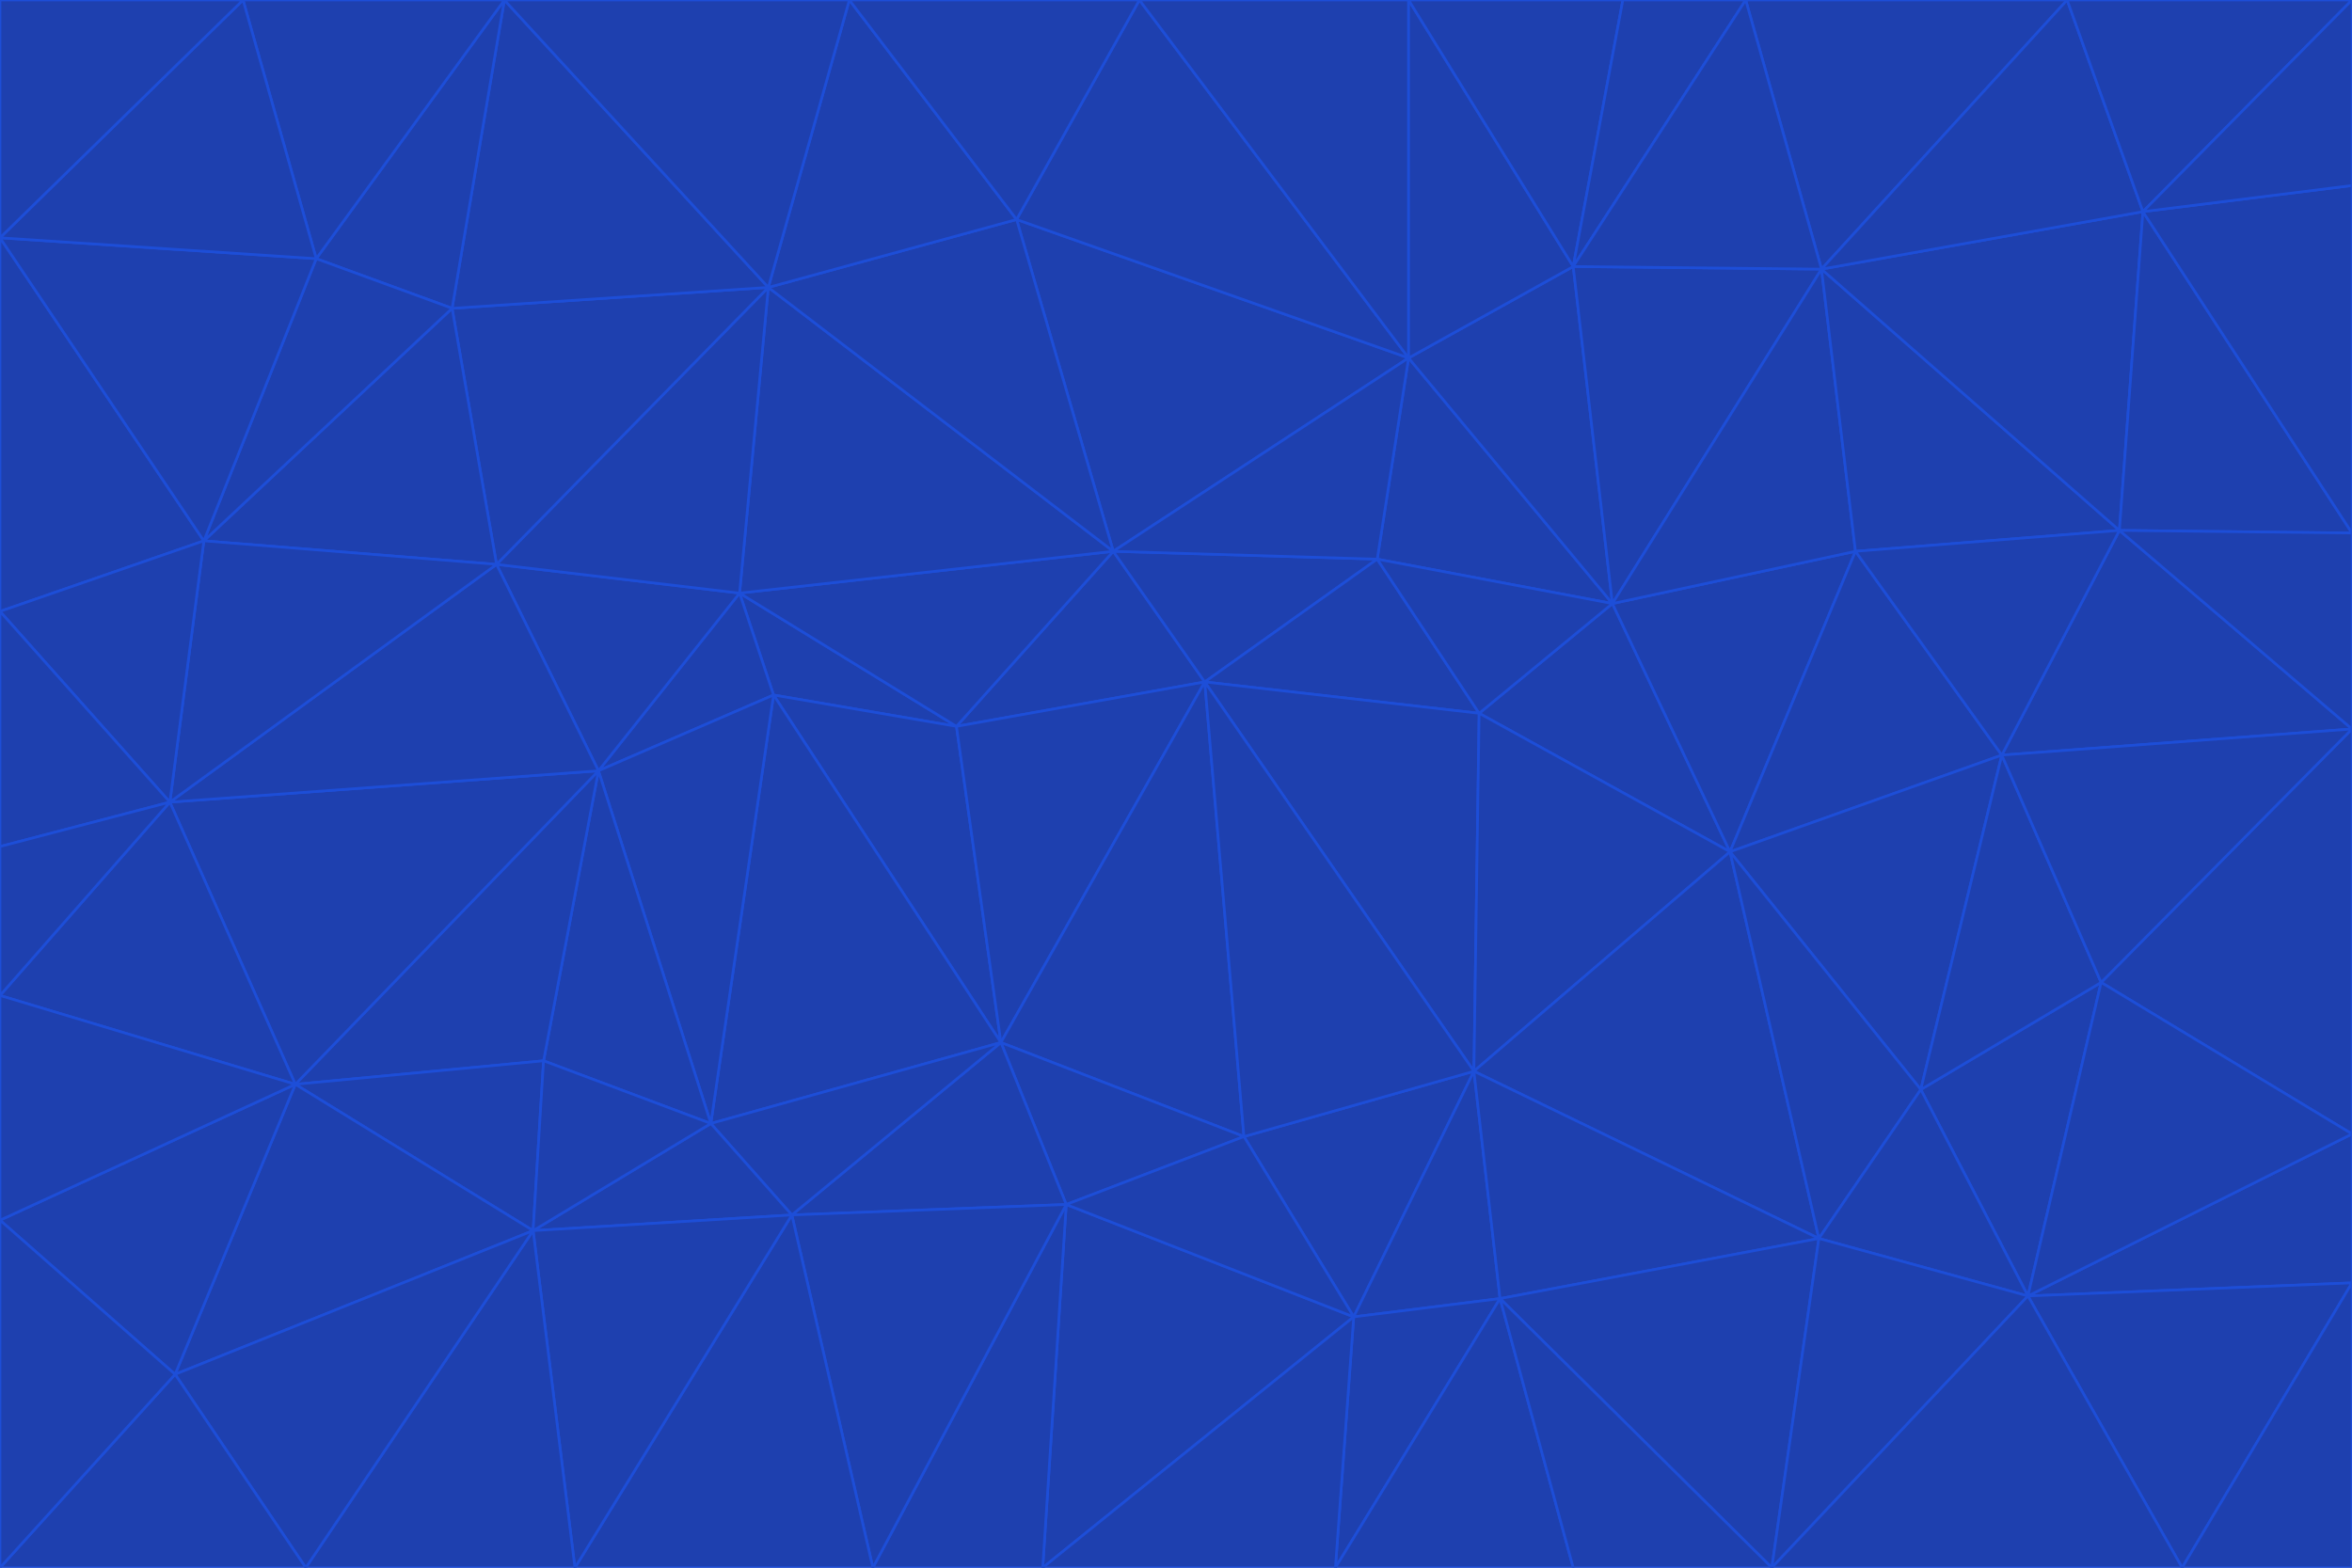 <svg id="visual" viewBox="0 0 900 600" width="900" height="600" xmlns="http://www.w3.org/2000/svg" xmlns:xlink="http://www.w3.org/1999/xlink" version="1.1"><g stroke-width="1" stroke-linejoin="bevel"><path d="M461 261L426 211L366 278Z" fill="#1e40af" stroke="#1d4ed8"></path><path d="M283 227L296 266L366 278Z" fill="#1e40af" stroke="#1d4ed8"></path><path d="M461 261L527 214L426 211Z" fill="#1e40af" stroke="#1d4ed8"></path><path d="M426 211L283 227L366 278Z" fill="#1e40af" stroke="#1d4ed8"></path><path d="M296 266L383 399L366 278Z" fill="#1e40af" stroke="#1d4ed8"></path><path d="M366 278L383 399L461 261Z" fill="#1e40af" stroke="#1d4ed8"></path><path d="M461 261L566 273L527 214Z" fill="#1e40af" stroke="#1d4ed8"></path><path d="M564 410L566 273L461 261Z" fill="#1e40af" stroke="#1d4ed8"></path><path d="M539 137L389 84L426 211Z" fill="#1e40af" stroke="#1d4ed8"></path><path d="M426 211L294 110L283 227Z" fill="#1e40af" stroke="#1d4ed8"></path><path d="M617 231L539 137L527 214Z" fill="#1e40af" stroke="#1d4ed8"></path><path d="M527 214L539 137L426 211Z" fill="#1e40af" stroke="#1d4ed8"></path><path d="M283 227L229 295L296 266Z" fill="#1e40af" stroke="#1d4ed8"></path><path d="M296 266L272 430L383 399Z" fill="#1e40af" stroke="#1d4ed8"></path><path d="M190 216L229 295L283 227Z" fill="#1e40af" stroke="#1d4ed8"></path><path d="M383 399L476 435L461 261Z" fill="#1e40af" stroke="#1d4ed8"></path><path d="M389 84L294 110L426 211Z" fill="#1e40af" stroke="#1d4ed8"></path><path d="M383 399L408 461L476 435Z" fill="#1e40af" stroke="#1d4ed8"></path><path d="M303 465L408 461L383 399Z" fill="#1e40af" stroke="#1d4ed8"></path><path d="M662 326L617 231L566 273Z" fill="#1e40af" stroke="#1d4ed8"></path><path d="M566 273L617 231L527 214Z" fill="#1e40af" stroke="#1d4ed8"></path><path d="M518 504L564 410L476 435Z" fill="#1e40af" stroke="#1d4ed8"></path><path d="M476 435L564 410L461 261Z" fill="#1e40af" stroke="#1d4ed8"></path><path d="M229 295L272 430L296 266Z" fill="#1e40af" stroke="#1d4ed8"></path><path d="M294 110L190 216L283 227Z" fill="#1e40af" stroke="#1d4ed8"></path><path d="M229 295L208 406L272 430Z" fill="#1e40af" stroke="#1d4ed8"></path><path d="M272 430L303 465L383 399Z" fill="#1e40af" stroke="#1d4ed8"></path><path d="M617 231L602 102L539 137Z" fill="#1e40af" stroke="#1d4ed8"></path><path d="M539 137L436 0L389 84Z" fill="#1e40af" stroke="#1d4ed8"></path><path d="M113 415L208 406L229 295Z" fill="#1e40af" stroke="#1d4ed8"></path><path d="M272 430L204 471L303 465Z" fill="#1e40af" stroke="#1d4ed8"></path><path d="M564 410L662 326L566 273Z" fill="#1e40af" stroke="#1d4ed8"></path><path d="M617 231L697 103L602 102Z" fill="#1e40af" stroke="#1d4ed8"></path><path d="M539 0L436 0L539 137Z" fill="#1e40af" stroke="#1d4ed8"></path><path d="M389 84L325 0L294 110Z" fill="#1e40af" stroke="#1d4ed8"></path><path d="M399 600L518 504L408 461Z" fill="#1e40af" stroke="#1d4ed8"></path><path d="M408 461L518 504L476 435Z" fill="#1e40af" stroke="#1d4ed8"></path><path d="M564 410L696 474L662 326Z" fill="#1e40af" stroke="#1d4ed8"></path><path d="M436 0L325 0L389 84Z" fill="#1e40af" stroke="#1d4ed8"></path><path d="M294 110L173 118L190 216Z" fill="#1e40af" stroke="#1d4ed8"></path><path d="M193 0L173 118L294 110Z" fill="#1e40af" stroke="#1d4ed8"></path><path d="M113 415L204 471L208 406Z" fill="#1e40af" stroke="#1d4ed8"></path><path d="M602 102L539 0L539 137Z" fill="#1e40af" stroke="#1d4ed8"></path><path d="M518 504L574 497L564 410Z" fill="#1e40af" stroke="#1d4ed8"></path><path d="M208 406L204 471L272 430Z" fill="#1e40af" stroke="#1d4ed8"></path><path d="M334 600L399 600L408 461Z" fill="#1e40af" stroke="#1d4ed8"></path><path d="M113 415L229 295L65 307Z" fill="#1e40af" stroke="#1d4ed8"></path><path d="M662 326L710 211L617 231Z" fill="#1e40af" stroke="#1d4ed8"></path><path d="M602 102L621 0L539 0Z" fill="#1e40af" stroke="#1d4ed8"></path><path d="M710 211L697 103L617 231Z" fill="#1e40af" stroke="#1d4ed8"></path><path d="M193 0L121 99L173 118Z" fill="#1e40af" stroke="#1d4ed8"></path><path d="M173 118L78 207L190 216Z" fill="#1e40af" stroke="#1d4ed8"></path><path d="M668 0L621 0L602 102Z" fill="#1e40af" stroke="#1d4ed8"></path><path d="M65 307L229 295L190 216Z" fill="#1e40af" stroke="#1d4ed8"></path><path d="M121 99L78 207L173 118Z" fill="#1e40af" stroke="#1d4ed8"></path><path d="M325 0L193 0L294 110Z" fill="#1e40af" stroke="#1d4ed8"></path><path d="M334 600L408 461L303 465Z" fill="#1e40af" stroke="#1d4ed8"></path><path d="M518 504L511 600L574 497Z" fill="#1e40af" stroke="#1d4ed8"></path><path d="M334 600L303 465L220 600Z" fill="#1e40af" stroke="#1d4ed8"></path><path d="M78 207L65 307L190 216Z" fill="#1e40af" stroke="#1d4ed8"></path><path d="M220 600L303 465L204 471Z" fill="#1e40af" stroke="#1d4ed8"></path><path d="M399 600L511 600L518 504Z" fill="#1e40af" stroke="#1d4ed8"></path><path d="M662 326L766 289L710 211Z" fill="#1e40af" stroke="#1d4ed8"></path><path d="M710 211L811 203L697 103Z" fill="#1e40af" stroke="#1d4ed8"></path><path d="M735 417L766 289L662 326Z" fill="#1e40af" stroke="#1d4ed8"></path><path d="M696 474L564 410L574 497Z" fill="#1e40af" stroke="#1d4ed8"></path><path d="M678 600L696 474L574 497Z" fill="#1e40af" stroke="#1d4ed8"></path><path d="M696 474L735 417L662 326Z" fill="#1e40af" stroke="#1d4ed8"></path><path d="M791 0L668 0L697 103Z" fill="#1e40af" stroke="#1d4ed8"></path><path d="M697 103L668 0L602 102Z" fill="#1e40af" stroke="#1d4ed8"></path><path d="M511 600L602 600L574 497Z" fill="#1e40af" stroke="#1d4ed8"></path><path d="M117 600L220 600L204 471Z" fill="#1e40af" stroke="#1d4ed8"></path><path d="M900 279L811 203L766 289Z" fill="#1e40af" stroke="#1d4ed8"></path><path d="M766 289L811 203L710 211Z" fill="#1e40af" stroke="#1d4ed8"></path><path d="M776 496L804 376L735 417Z" fill="#1e40af" stroke="#1d4ed8"></path><path d="M735 417L804 376L766 289Z" fill="#1e40af" stroke="#1d4ed8"></path><path d="M776 496L735 417L696 474Z" fill="#1e40af" stroke="#1d4ed8"></path><path d="M193 0L93 0L121 99Z" fill="#1e40af" stroke="#1d4ed8"></path><path d="M0 91L0 234L78 207Z" fill="#1e40af" stroke="#1d4ed8"></path><path d="M78 207L0 234L65 307Z" fill="#1e40af" stroke="#1d4ed8"></path><path d="M0 91L78 207L121 99Z" fill="#1e40af" stroke="#1d4ed8"></path><path d="M65 307L0 381L113 415Z" fill="#1e40af" stroke="#1d4ed8"></path><path d="M113 415L67 526L204 471Z" fill="#1e40af" stroke="#1d4ed8"></path><path d="M0 234L0 324L65 307Z" fill="#1e40af" stroke="#1d4ed8"></path><path d="M0 324L0 381L65 307Z" fill="#1e40af" stroke="#1d4ed8"></path><path d="M602 600L678 600L574 497Z" fill="#1e40af" stroke="#1d4ed8"></path><path d="M678 600L776 496L696 474Z" fill="#1e40af" stroke="#1d4ed8"></path><path d="M0 467L67 526L113 415Z" fill="#1e40af" stroke="#1d4ed8"></path><path d="M93 0L0 91L121 99Z" fill="#1e40af" stroke="#1d4ed8"></path><path d="M811 203L820 81L697 103Z" fill="#1e40af" stroke="#1d4ed8"></path><path d="M900 204L820 81L811 203Z" fill="#1e40af" stroke="#1d4ed8"></path><path d="M67 526L117 600L204 471Z" fill="#1e40af" stroke="#1d4ed8"></path><path d="M820 81L791 0L697 103Z" fill="#1e40af" stroke="#1d4ed8"></path><path d="M0 381L0 467L113 415Z" fill="#1e40af" stroke="#1d4ed8"></path><path d="M67 526L0 600L117 600Z" fill="#1e40af" stroke="#1d4ed8"></path><path d="M93 0L0 0L0 91Z" fill="#1e40af" stroke="#1d4ed8"></path><path d="M900 434L900 279L804 376Z" fill="#1e40af" stroke="#1d4ed8"></path><path d="M804 376L900 279L766 289Z" fill="#1e40af" stroke="#1d4ed8"></path><path d="M820 81L900 0L791 0Z" fill="#1e40af" stroke="#1d4ed8"></path><path d="M900 279L900 204L811 203Z" fill="#1e40af" stroke="#1d4ed8"></path><path d="M900 491L900 434L776 496Z" fill="#1e40af" stroke="#1d4ed8"></path><path d="M776 496L900 434L804 376Z" fill="#1e40af" stroke="#1d4ed8"></path><path d="M900 204L900 71L820 81Z" fill="#1e40af" stroke="#1d4ed8"></path><path d="M0 467L0 600L67 526Z" fill="#1e40af" stroke="#1d4ed8"></path><path d="M835 600L900 491L776 496Z" fill="#1e40af" stroke="#1d4ed8"></path><path d="M678 600L835 600L776 496Z" fill="#1e40af" stroke="#1d4ed8"></path><path d="M900 71L900 0L820 81Z" fill="#1e40af" stroke="#1d4ed8"></path><path d="M835 600L900 600L900 491Z" fill="#1e40af" stroke="#1d4ed8"></path></g></svg>
